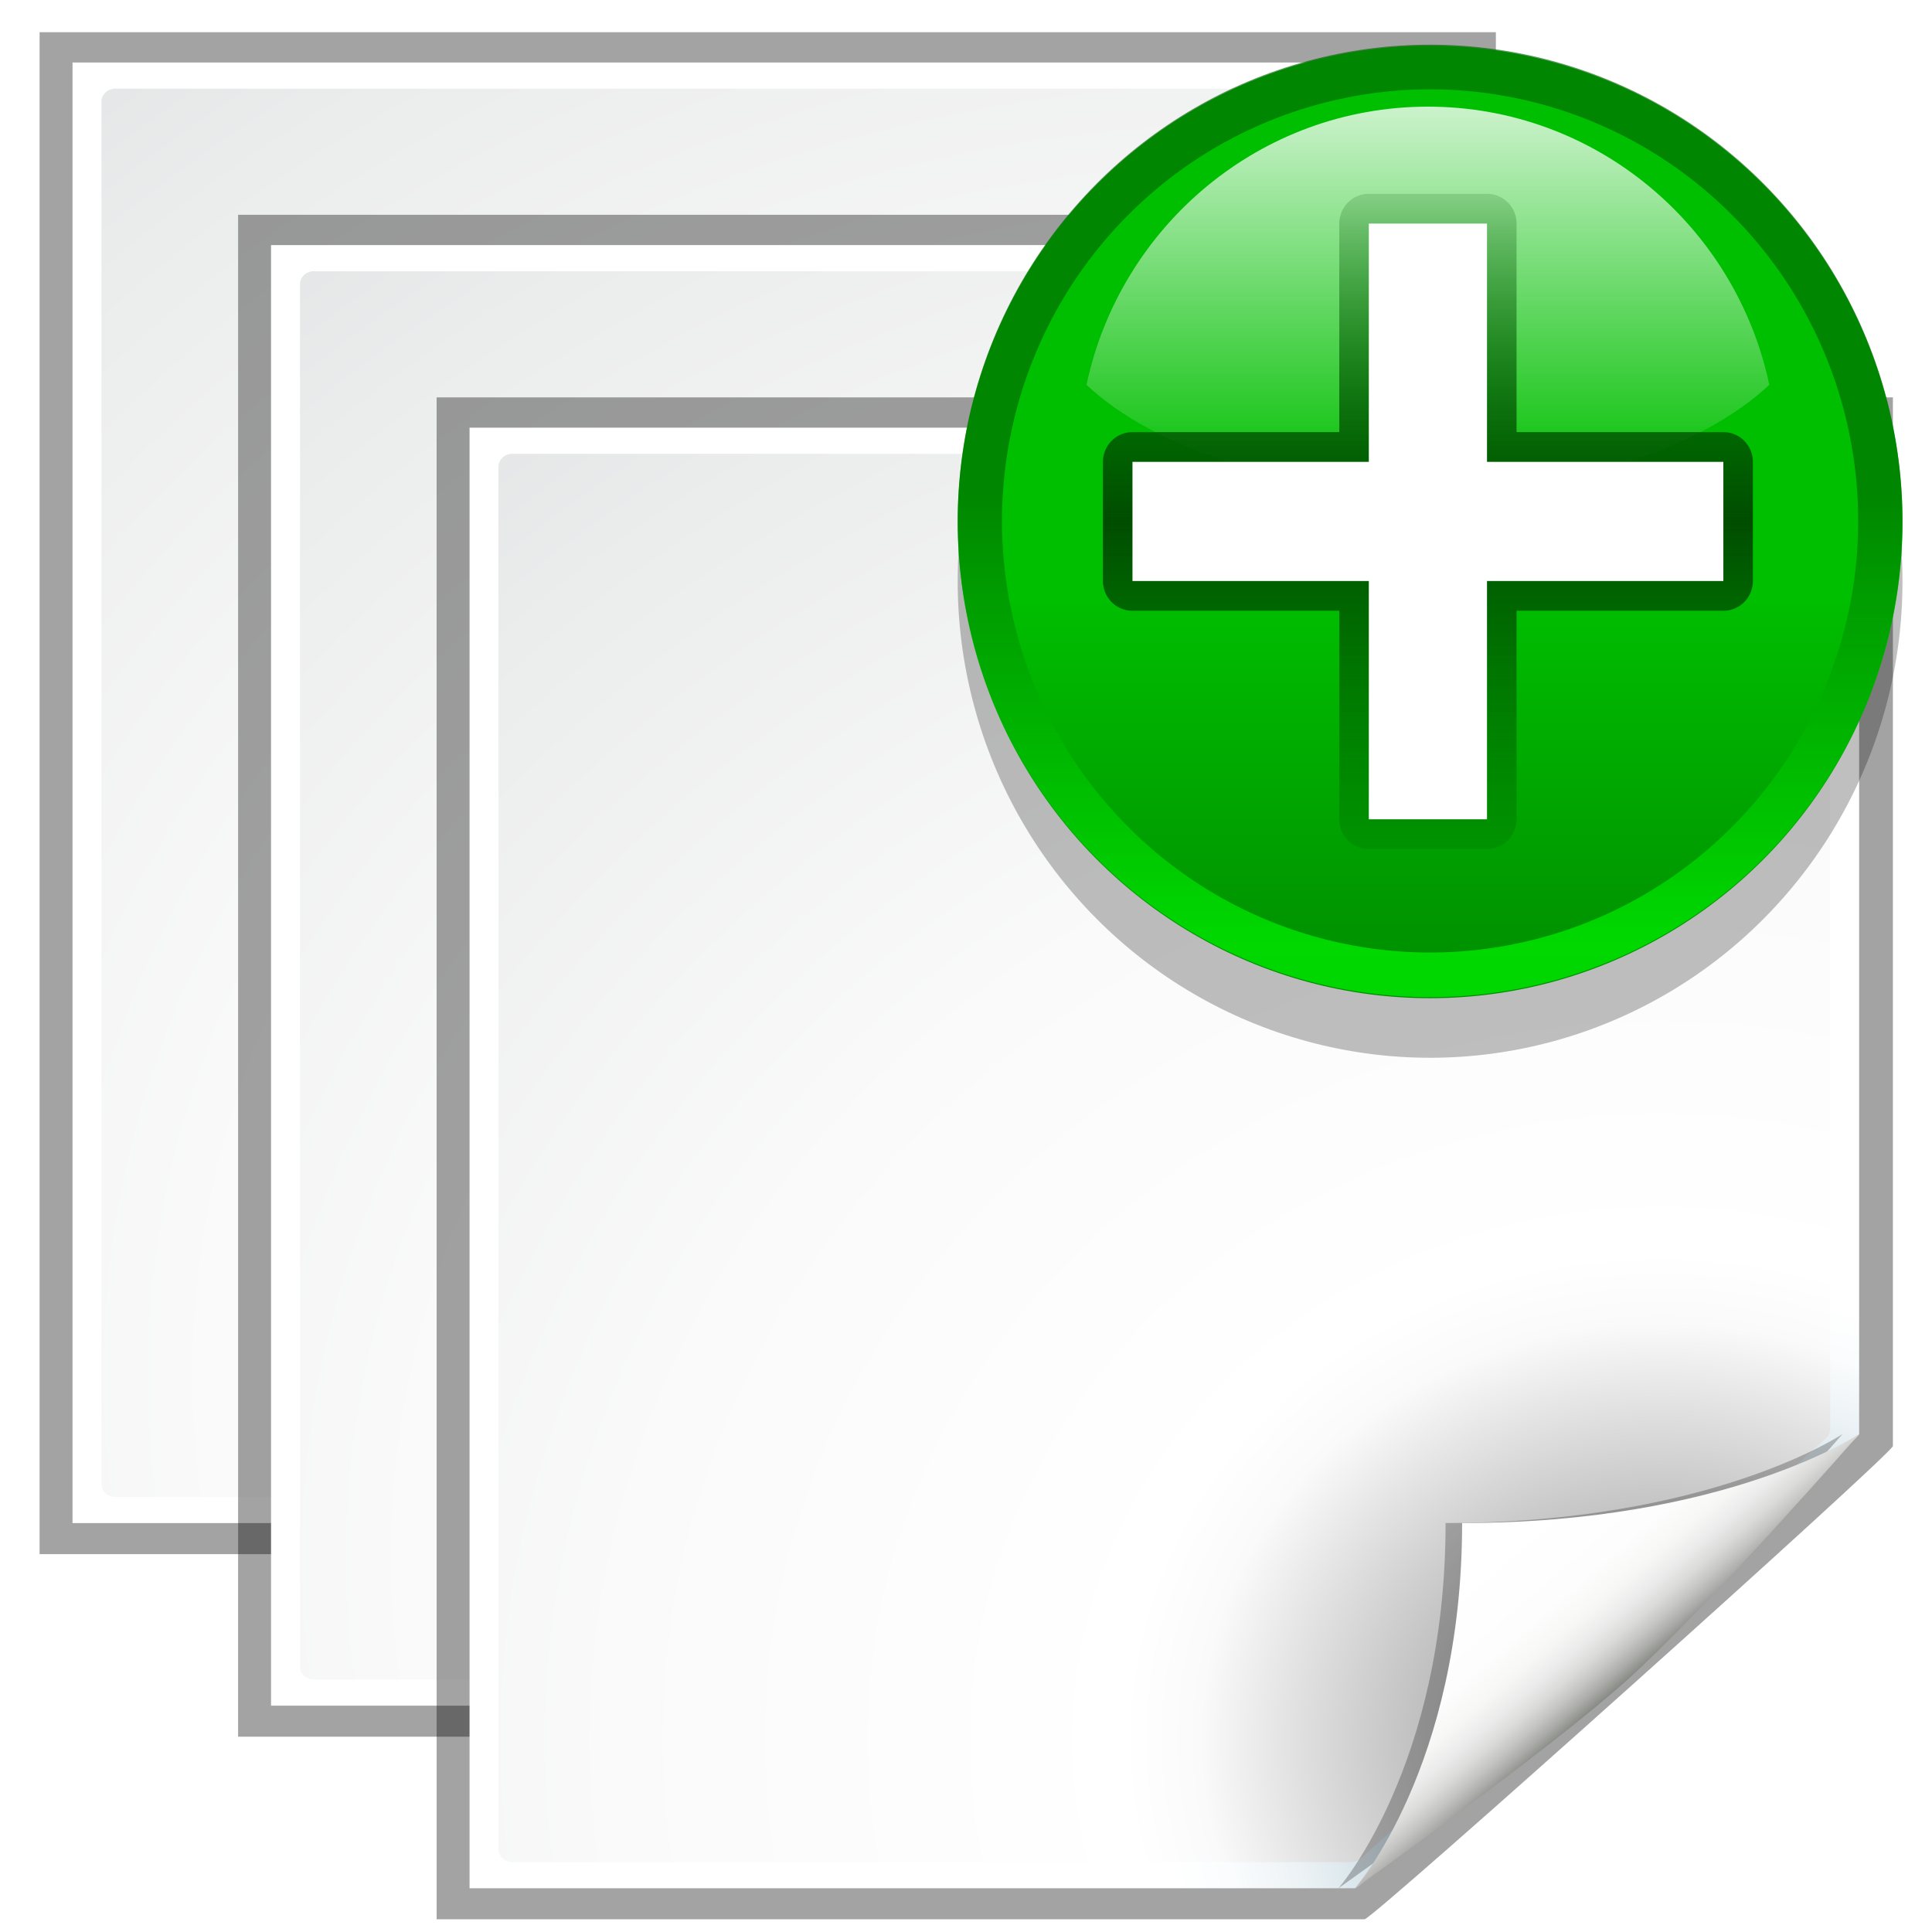 <svg xmlns="http://www.w3.org/2000/svg" height="48" width="48" version="1.1" xmlns:xlink="http://www.w3.org/1999/xlink" viewBox="0 0 48 48">
 <defs>
  <filter id="q" color-interpolation-filters="sRGB">
   <feGaussianBlur stdDeviation="1.207"/>
  </filter>
  <filter id="p" color-interpolation-filters="sRGB">
   <feGaussianBlur stdDeviation="0.9"/>
  </filter>
  <filter id="z" color-interpolation-filters="sRGB">
   <feGaussianBlur stdDeviation="2.16"/>
  </filter>
  <linearGradient id="v" y2="-373.12" gradientUnits="userSpaceOnUse" x2="-56.358" gradientTransform="matrix(0,1,-1,0,-39.998,140)" y1="-381.1" x1="-86.12">
   <stop stop-color="#008c00" offset="0"/>
   <stop stop-color="#00bf00" offset="1"/>
  </linearGradient>
  <radialGradient id="x" gradientUnits="userSpaceOnUse" cy="92" cx="344" gradientTransform="matrix(0,1,-1,0,-39.998,140)" r="36">
   <stop stop-color="#e5ff00" offset="0"/>
   <stop stop-color="#bff500" stop-opacity="0" offset="1"/>
  </radialGradient>
  <linearGradient id="ad" y2="87.759" gradientUnits="userSpaceOnUse" x2="336.98" y1="120.81" x1="328.12">
   <stop stop-color="#0f0" offset="0"/>
   <stop stop-color="#006500" offset="1"/>
  </linearGradient>
  <clipPath id="y">
   <circle cy="92" cx="344" r="36" fill="url(#linearGradient5167)"/>
  </clipPath>
  <filter id="ab" color-interpolation-filters="sRGB">
   <feGaussianBlur stdDeviation="2.881"/>
  </filter>
  <linearGradient id="w" y2="-131.93" gradientUnits="userSpaceOnUse" x2="-45.097" gradientTransform="matrix(0 .739 -.739 0 -1.523 63.256)" y1="-131.93" x1="-80.003">
   <stop stop-color="#fff" offset="0"/>
   <stop stop-color="#fff" stop-opacity="0" offset="1"/>
  </linearGradient>
  <linearGradient id="u" y2="65.933" gradientUnits="userSpaceOnUse" x2="102" gradientTransform="translate(20,-56)" y1="118" x1="102">
   <stop stop-color="#004d00" stop-opacity="0" offset="0"/>
   <stop stop-color="#004d00" offset=".5"/>
   <stop stop-color="#004d00" stop-opacity="0" offset="1"/>
  </linearGradient>
  <filter id="aa" color-interpolation-filters="sRGB">
   <feGaussianBlur stdDeviation="1.04"/>
  </filter>
  <radialGradient id="s" gradientUnits="userSpaceOnUse" cy="112.3" cx="102" gradientTransform="matrix(.875 0 0 .857 10 17.143)" r="139.56">
   <stop stop-color="#00537d" offset="0"/>
   <stop stop-color="#186389" offset=".015"/>
   <stop stop-color="#558ca8" offset=".056"/>
   <stop stop-color="#89afc3" offset=".096"/>
   <stop stop-color="#b3ccd8" offset=".136"/>
   <stop stop-color="#d4e2e9" offset=".174"/>
   <stop stop-color="#ecf2f5" offset=".21"/>
   <stop stop-color="#fafcfd" offset=".243"/>
   <stop stop-color="#fff" offset=".272"/>
  </radialGradient>
  <radialGradient id="t" gradientUnits="userSpaceOnUse" cy="109.33" cx="99.081" gradientTransform="matrix(.856 0 0 .842 11.191 18.14)" r="139.56">
   <stop stop-color="#7a7d80" offset="0"/>
   <stop stop-color="#c2c2c2" offset=".126"/>
   <stop stop-color="#fafafa" offset=".233"/>
   <stop stop-color="#fff" offset=".272"/>
   <stop stop-color="#fafafa" offset=".531"/>
   <stop stop-color="#ebecec" offset=".845"/>
   <stop stop-color="#e1e2e3" offset="1"/>
  </radialGradient>
  <linearGradient id="r" y2="94.104" gradientUnits="userSpaceOnUse" x2="86.572" gradientTransform="matrix(.875 0 0 .857 10 17.143)" y1="104" x1="96">
   <stop stop-color="#888a85" offset="0"/>
   <stop stop-color="#8c8e89" offset=".007"/>
   <stop stop-color="#abaca9" offset=".067"/>
   <stop stop-color="#c5c6c4" offset=".135"/>
   <stop stop-color="#dbdbda" offset=".211"/>
   <stop stop-color="#ebebeb" offset=".301"/>
   <stop stop-color="#f7f7f6" offset=".412"/>
   <stop stop-color="#fdfdfd" offset=".568"/>
   <stop stop-color="#fff" offset="1"/>
  </linearGradient>
 </defs>
 <g transform="translate(0,-80)">
  <g transform="matrix(.411 0 0 .378 -1.486 80.041)">
   <use xlink:href="#ac" transform="translate(-12,-12)" height="128" width="128" y="0" x="0"/>
   <g id="ac" transform="translate(-4,-8)">
    <path opacity=".6" d="m23 25v96h53.525c0.464 0 30.475-29.398 30.475-29.853v-66.147h-84z" transform="matrix(1.048,0,0,1.042,-2.095,-4.042)" filter="url(#p)"/>
    <path fill="url(#s)" d="m24 24v96h53.525c0.464 0 30.475-29.398 30.475-29.853v-66.147h-84z"/>
    <path fill="url(#t)" d="m26.606 25.714c-0.472 0-0.856 0.378-0.856 0.842v90.888c0 0.465 0.385 0.842 0.856 0.842h50.674c0.225 0 0.446-0.089 0.605-0.247l28.115-27.618c0.16-0.157 0.251-0.374 0.251-0.595v-63.262c0-0.464-0.384-0.842-0.856-0.842h-78.787z"/>
    <path opacity=".5" filter="url(#q)" d="m76.526 120s11.662-9 16.474-13.714c4.812-4.72 14-16.143 14-16.143s-8 5.853-24 5.853c0 16-6.474 24-6.474 24z"/>
    <path fill="url(#r)" d="m77.526 120s11.662-9 16.474-13.714c4.812-4.72 14-16.143 14-16.143s-8 5.853-24 5.853c0 16-6.474 24-6.474 24z"/>
   </g>
   <g transform="translate(8,4)">
    <path opacity=".6" d="m23 25v96h53.525c0.464 0 30.475-29.398 30.475-29.853v-66.147h-84z" transform="matrix(1.048,0,0,1.042,-2.095,-4.042)" filter="url(#p)"/>
    <path fill="url(#s)" d="m24 24v96h53.525c0.464 0 30.475-29.398 30.475-29.853v-66.147h-84z"/>
    <path fill="url(#t)" d="m26.606 25.714c-0.472 0-0.856 0.378-0.856 0.842v90.888c0 0.465 0.385 0.842 0.856 0.842h50.674c0.225 0 0.446-0.089 0.605-0.247l28.115-27.618c0.16-0.157 0.251-0.374 0.251-0.595v-63.262c0-0.464-0.384-0.842-0.856-0.842h-78.787z"/>
    <path opacity=".5" filter="url(#q)" d="m76.526 120s11.662-9 16.474-13.714c4.812-4.72 14-16.143 14-16.143s-8 5.853-24 5.853c0 16-6.474 24-6.474 24z"/>
    <path fill="url(#r)" d="m77.526 120s11.662-9 16.474-13.714c4.812-4.72 14-16.143 14-16.143s-8 5.853-24 5.853c0 16-6.474 24-6.474 24z"/>
   </g>
  </g>
  <g transform="matrix(.367 0 0 .37 .244 81.115)">
   <circle opacity=".5" transform="matrix(-.858 .23 -.23 -.858 412.46 35.85)" filter="url(#z)" cy="92" cx="344" r="36"/>
   <circle transform="matrix(-.858 .23 -.23 -.858 412.46 31.85)" cy="92" cx="344" r="36" fill="url(#v)"/>
   <circle transform="matrix(-.644 .173 -.173 -.644 333.34 31.888)" cy="92" cx="344" r="36" fill="url(#x)"/>
   <circle opacity=".8" stroke-width="6.751" clip-path="url(#y)" transform="matrix(-.858 -.23 -.23 .858 412.46 32.15)" stroke="url(#ad)" filter="url(#ab)" cy="92" cx="344" r="36" fill="none"/>
   <path opacity=".8" fill="url(#w)" d="m96 4.148c-11.346 0-20.826 8.012-23.111 18.678 4.555 4.246 13.197 7.111 23.111 7.111 9.914 0 18.556-2.865 23.111-7.111-2.28-10.666-11.76-18.678-23.11-18.678z"/>
   <g transform="translate(-26,-4)">
    <path stroke-linejoin="round" d="m118 16v16h-16v8h16v16h8v-16h16v-8h-16v-16h-8z" filter="url(#aa)" stroke="url(#u)" stroke-linecap="round" stroke-width="4" fill="none"/>
    <path fill-rule="evenodd" fill="#fff" d="m118 16v16h-16v8h16v16h8v-16h16v-8h-16v-16h-8z"/>
   </g>
  </g>
 </g>
</svg>
